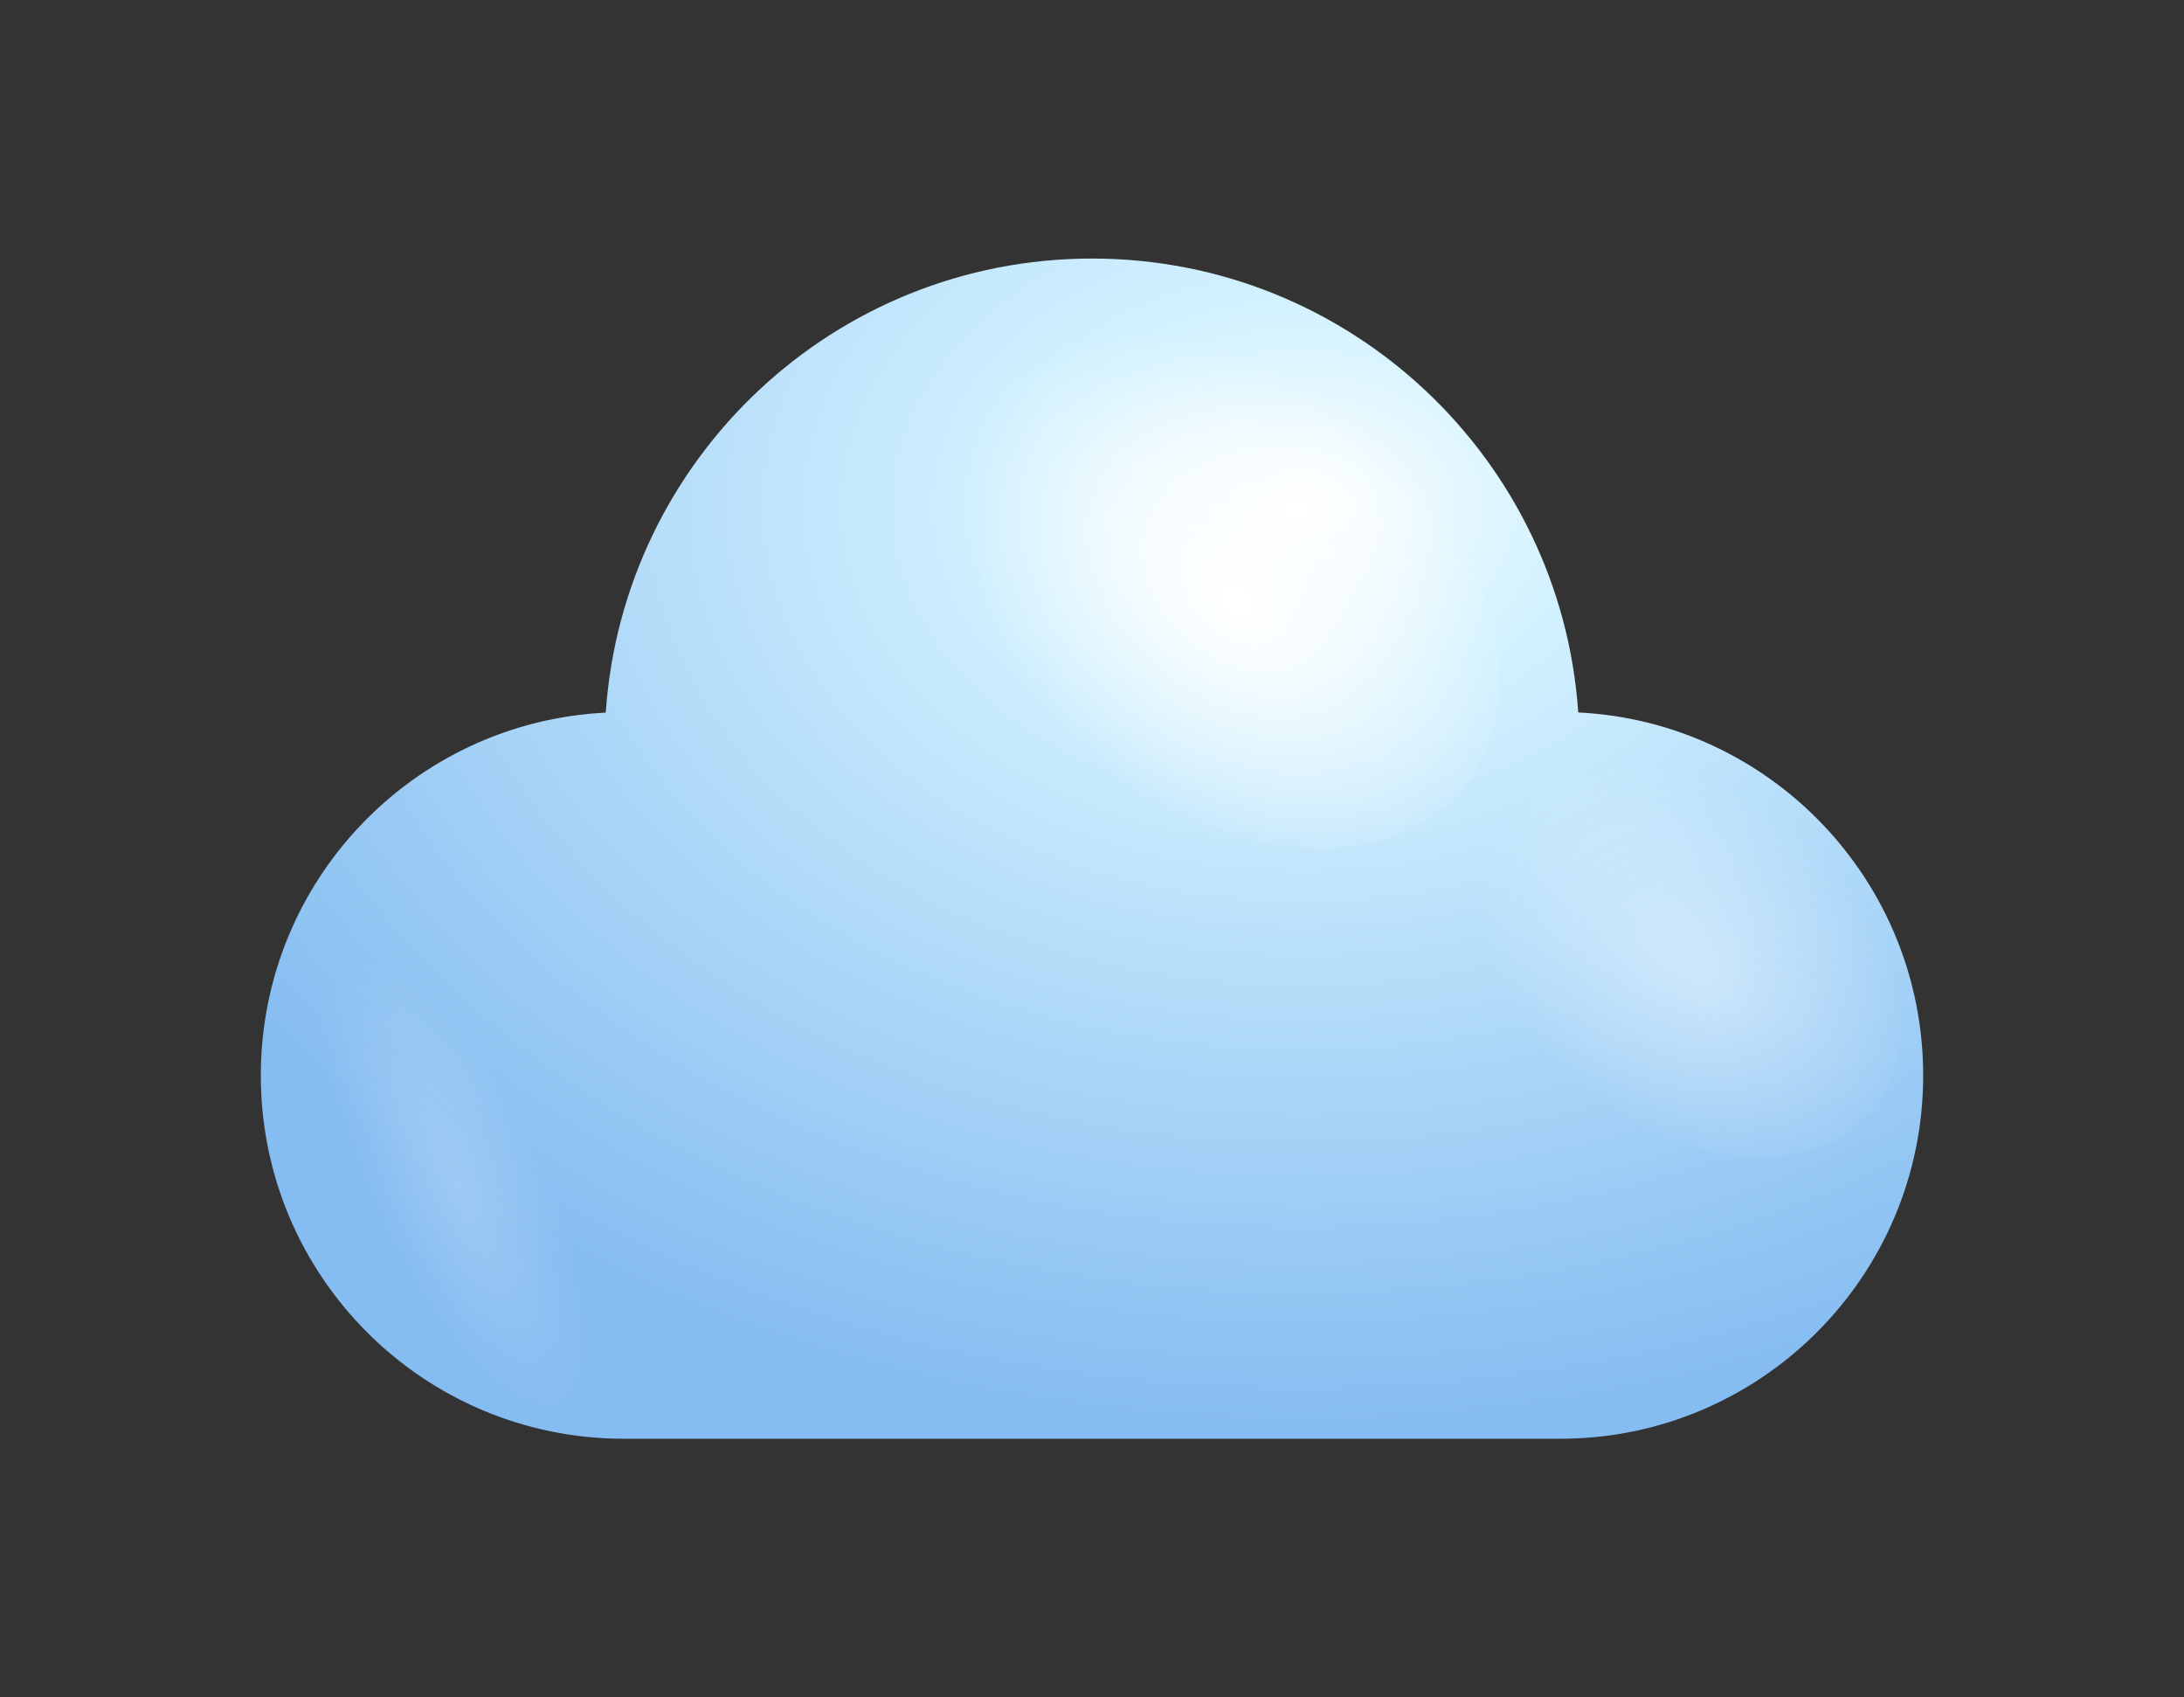 <svg xmlns="http://www.w3.org/2000/svg" xml:space="preserve" x="0px" y="0px" viewBox="0 0 121 94"><rect x="0" y="0" width="121" height="94" fill="#333333" stroke="none"/><radialGradient id="a" cx="72.115" cy="28.093" r="70.257" gradientTransform="matrix(-1 0 0 -.731 144.23 48.614)" gradientUnits="userSpaceOnUse"><stop offset="0" style="stop-color:#fff"/><stop offset="0.198" style="stop-color:#d5f3ff"/><stop offset="1" style="stop-color:#85bcf1"/></radialGradient><path d="M87.44 39.46c-.96-14.04-12.65-25.14-26.94-25.14s-25.98 11.1-26.94 25.15c-10.65.53-19.11 9.32-19.11 20.1 0 11.12 9.01 20.12 20.12 20.12h51.86c11.11 0 20.12-9.01 20.12-20.12 0-10.78-8.46-19.58-19.11-20.11" style="fill:url(#a)"/><radialGradient id="b" cx="1210.879" cy="-1612.741" r="8.476" gradientTransform="matrix(-.839 1.154 -1.619 -1.313 -1526.598 -3481.566)" gradientUnits="userSpaceOnUse"><stop offset="0" style="stop-color:#fff"/><stop offset="1" style="stop-color:#fff;stop-opacity:0"/></radialGradient><path d="M60.5 41.97c-7.58-6.15-10.53-15.5-6.61-20.9 3.93-5.4 13.26-4.8 20.84 1.35 7.57 6.15 10.53 15.51 6.6 20.9-3.93 5.4-13.25 4.79-20.83-1.35" style="fill:url(#b)"/><radialGradient id="c" cx="1210.624" cy="-1628.398" r="6.662" gradientTransform="matrix(-.839 1.154 -1.619 -1.313 -1526.598 -3481.566)" gradientUnits="userSpaceOnUse"><stop offset="0" style="stop-color:#fff"/><stop offset="1" style="stop-color:#fff;stop-opacity:0"/></radialGradient><path d="M87.58 60.13c-5.95-4.83-8.28-12.19-5.19-16.43s10.42-3.77 16.38 1.06c5.95 4.83 8.27 12.19 5.19 16.43-3.1 4.24-10.43 3.77-16.38-1.06" style="opacity:.4;fill:url(#c)"/><radialGradient id="d" cx="25.38" cy="65.842" r="4.871" gradientTransform="matrix(.901 -.434 1.263 2.623 -80.631 -95.847)" gradientUnits="userSpaceOnUse"><stop offset="0" style="stop-color:#fff"/><stop offset="1" style="stop-color:#fff;stop-opacity:0"/></radialGradient><path d="M28.83 60.81c-4.39-6.85-9.5-10.15-11.41-7.37-1.9 2.78.11 10.59 4.5 17.45 4.4 6.85 9.5 10.15 11.41 7.37 1.91-2.79-.1-10.6-4.5-17.45" style="opacity:.2;fill:url(#d)"/></svg>